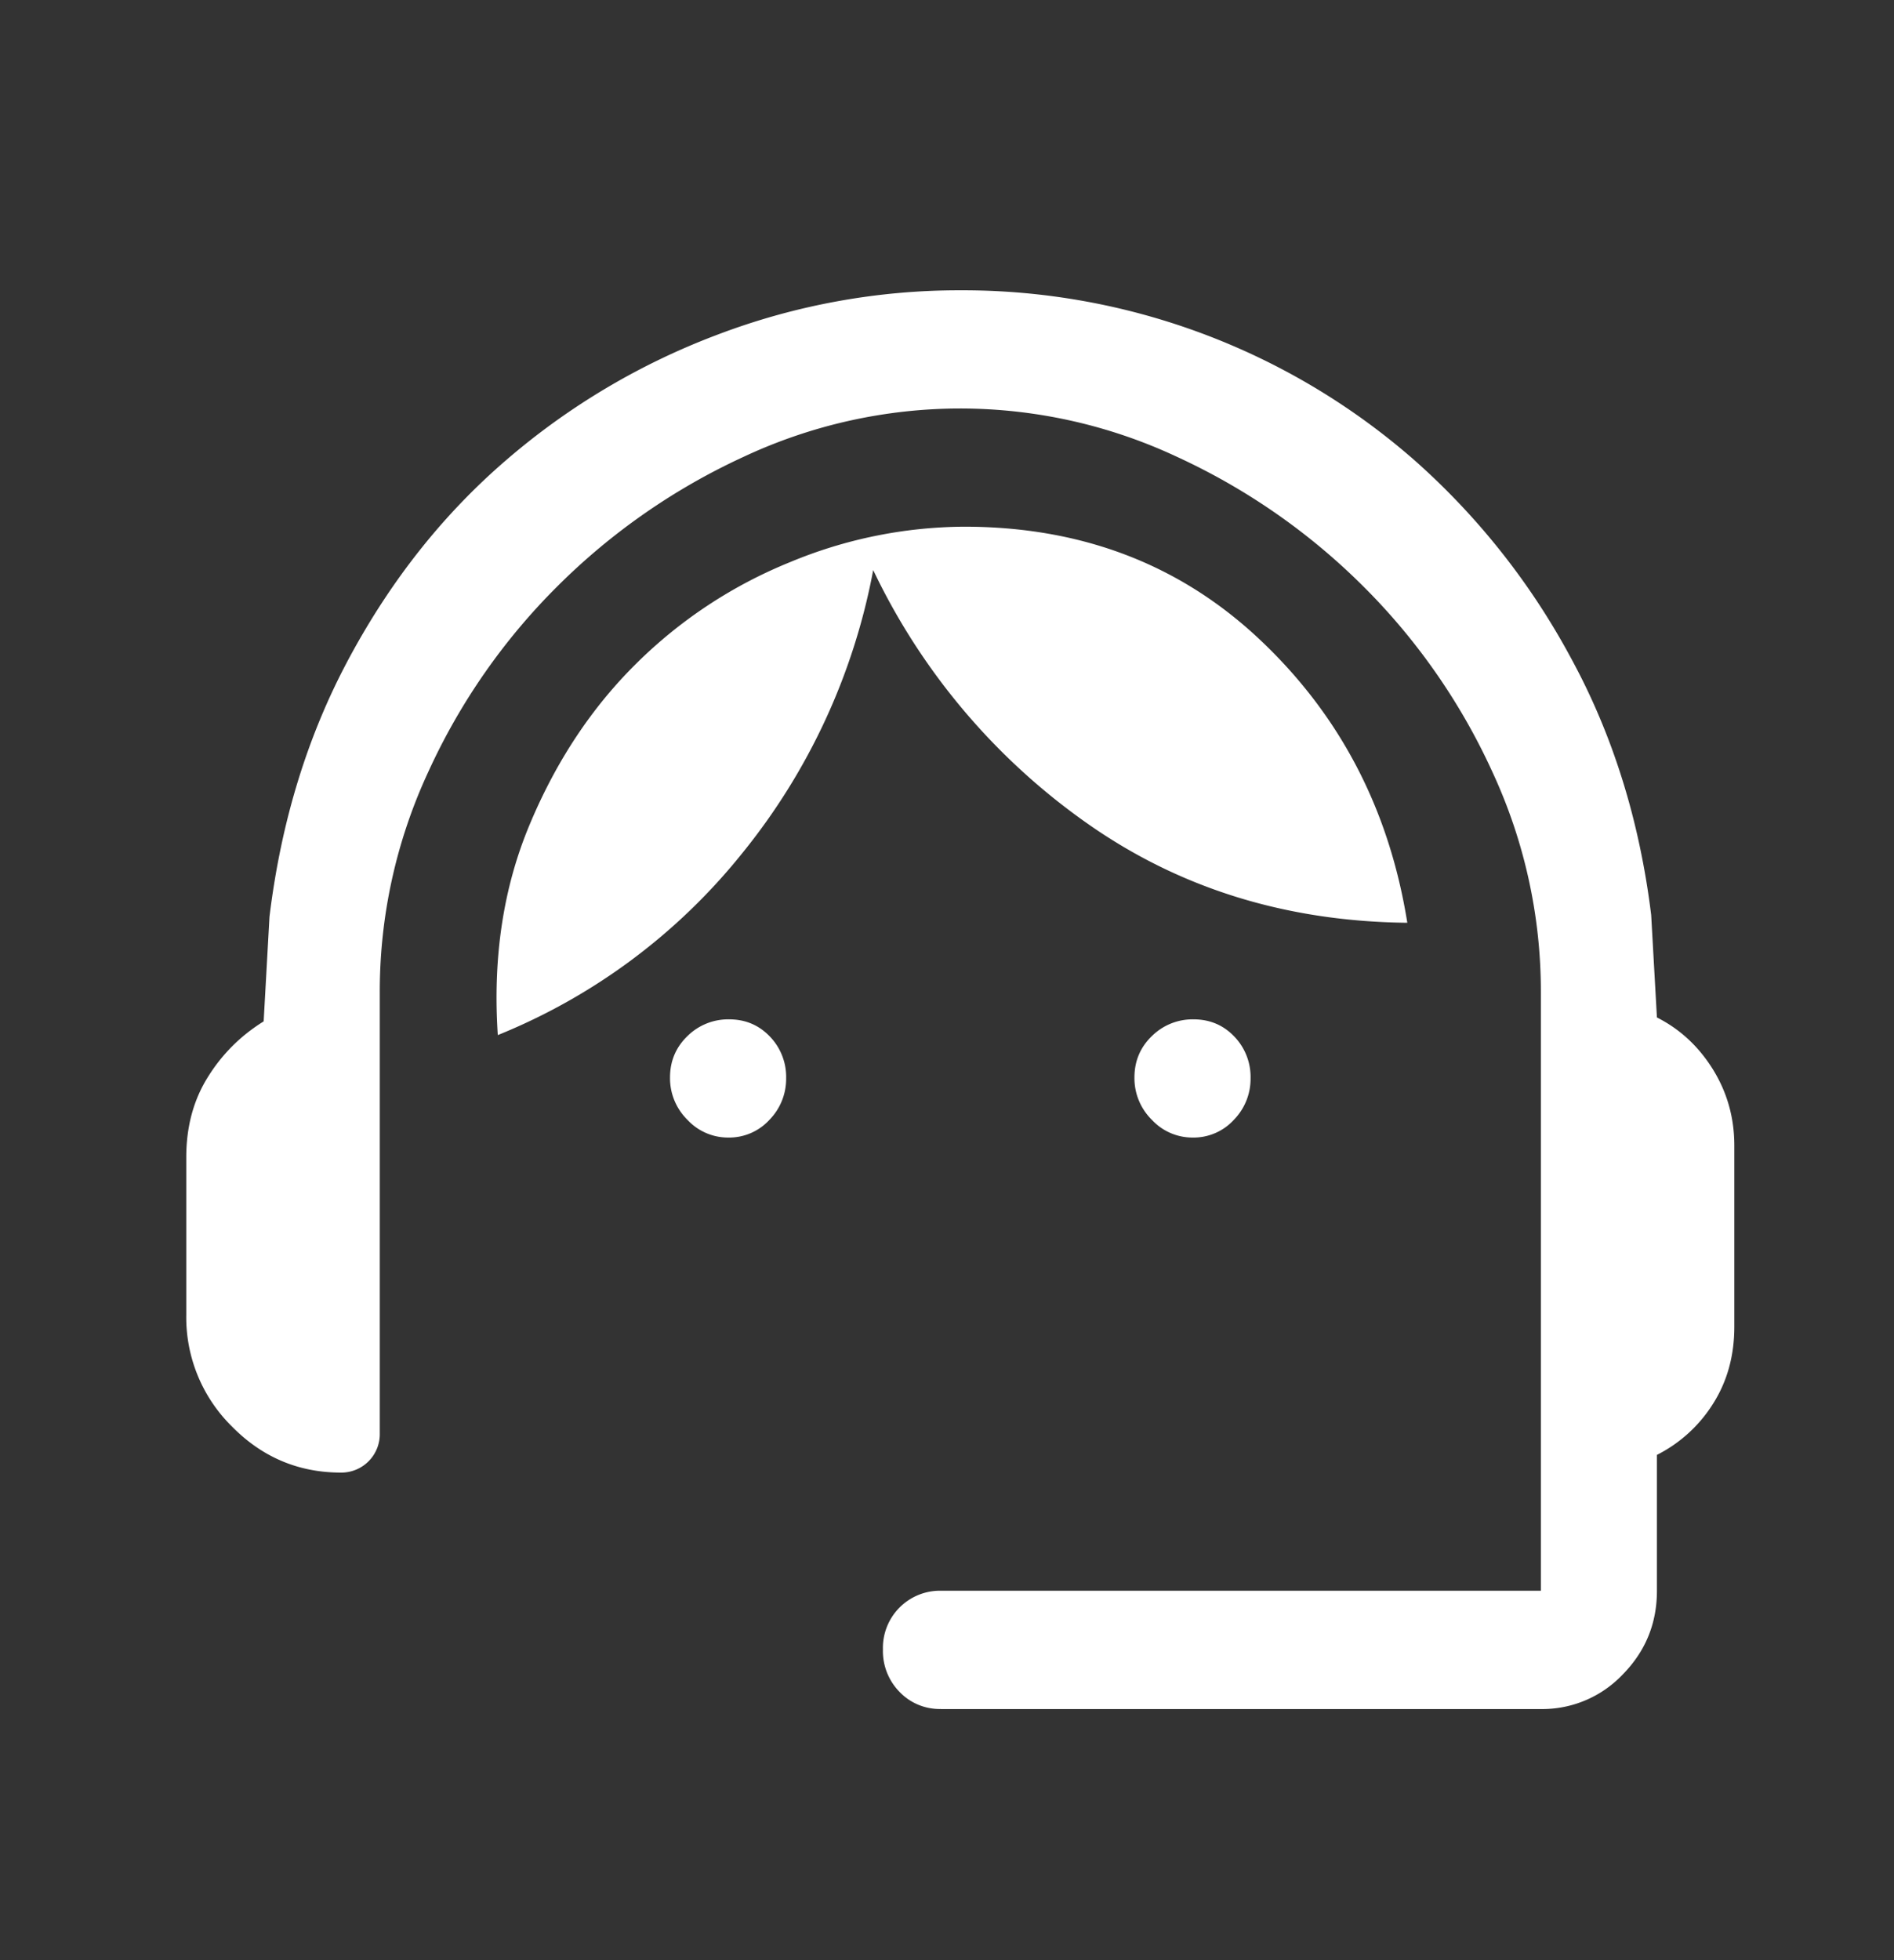 <svg width="29" height="30" fill="none" xmlns="http://www.w3.org/2000/svg"><rect width="100%" height="100%" fill="#333333" stroke="none"/><path d="M14.407 26.156a.85.85 0 0 1-.633-.261.892.892 0 0 1-.255-.649.874.874 0 0 1 .888-.9h9.186V15.18a7.971 7.971 0 0 0-.741-3.363 9.669 9.669 0 0 0-1.985-2.85 9.882 9.882 0 0 0-2.845-1.975 7.83 7.83 0 0 0-3.318-.74 7.83 7.83 0 0 0-3.319.74 9.883 9.883 0 0 0-2.844 1.975 9.67 9.67 0 0 0-1.985 2.85 7.97 7.97 0 0 0-.741 3.363v6.755a.589.589 0 0 1-.593.603c-.652 0-1.21-.236-1.674-.709a2.344 2.344 0 0 1-.696-1.703v-2.413c0-.462.108-.87.326-1.221.217-.352.503-.639.859-.86l.089-1.598c.178-1.468.588-2.795 1.23-3.981.641-1.187 1.441-2.192 2.4-3.016a10.743 10.743 0 0 1 3.23-1.915 10.418 10.418 0 0 1 3.718-.679 10.499 10.499 0 0 1 6.963 2.609 10.98 10.98 0 0 1 2.385 3.016c.642 1.176 1.052 2.488 1.23 3.935l.088 1.569c.356.18.642.447.86.799.217.352.325.739.325 1.16v2.775c0 .443-.108.835-.325 1.177a2.167 2.167 0 0 1-.86.784v2.08c0 .498-.174.924-.522 1.279a1.697 1.697 0 0 1-1.255.531h-9.186zm-3.259-8.746a.846.846 0 0 1-.622-.271.893.893 0 0 1-.267-.648c0-.252.09-.463.267-.634a.887.887 0 0 1 .637-.256c.247 0 .454.086.622.26a.89.89 0 0 1 .252.645.895.895 0 0 1-.256.633.835.835 0 0 1-.633.271zm7.111 0a.846.846 0 0 1-.622-.271.893.893 0 0 1-.267-.648c0-.252.09-.463.267-.634a.887.887 0 0 1 .637-.256c.247 0 .454.086.622.26a.89.89 0 0 1 .252.645.895.895 0 0 1-.256.633.835.835 0 0 1-.633.271zM7.622 15.842c-.079-1.186.084-2.262.49-3.227.404-.965.947-1.784 1.629-2.458a7.16 7.16 0 0 1 2.355-1.553 7.024 7.024 0 0 1 2.667-.543c1.797 0 3.309.578 4.533 1.734 1.225 1.156 1.976 2.599 2.252 4.328-1.857-.02-3.491-.528-4.904-1.523a9.99 9.99 0 0 1-3.274-3.875 9.707 9.707 0 0 1-2 4.327 9.232 9.232 0 0 1-3.748 2.79z" fill="#fff"/></svg>